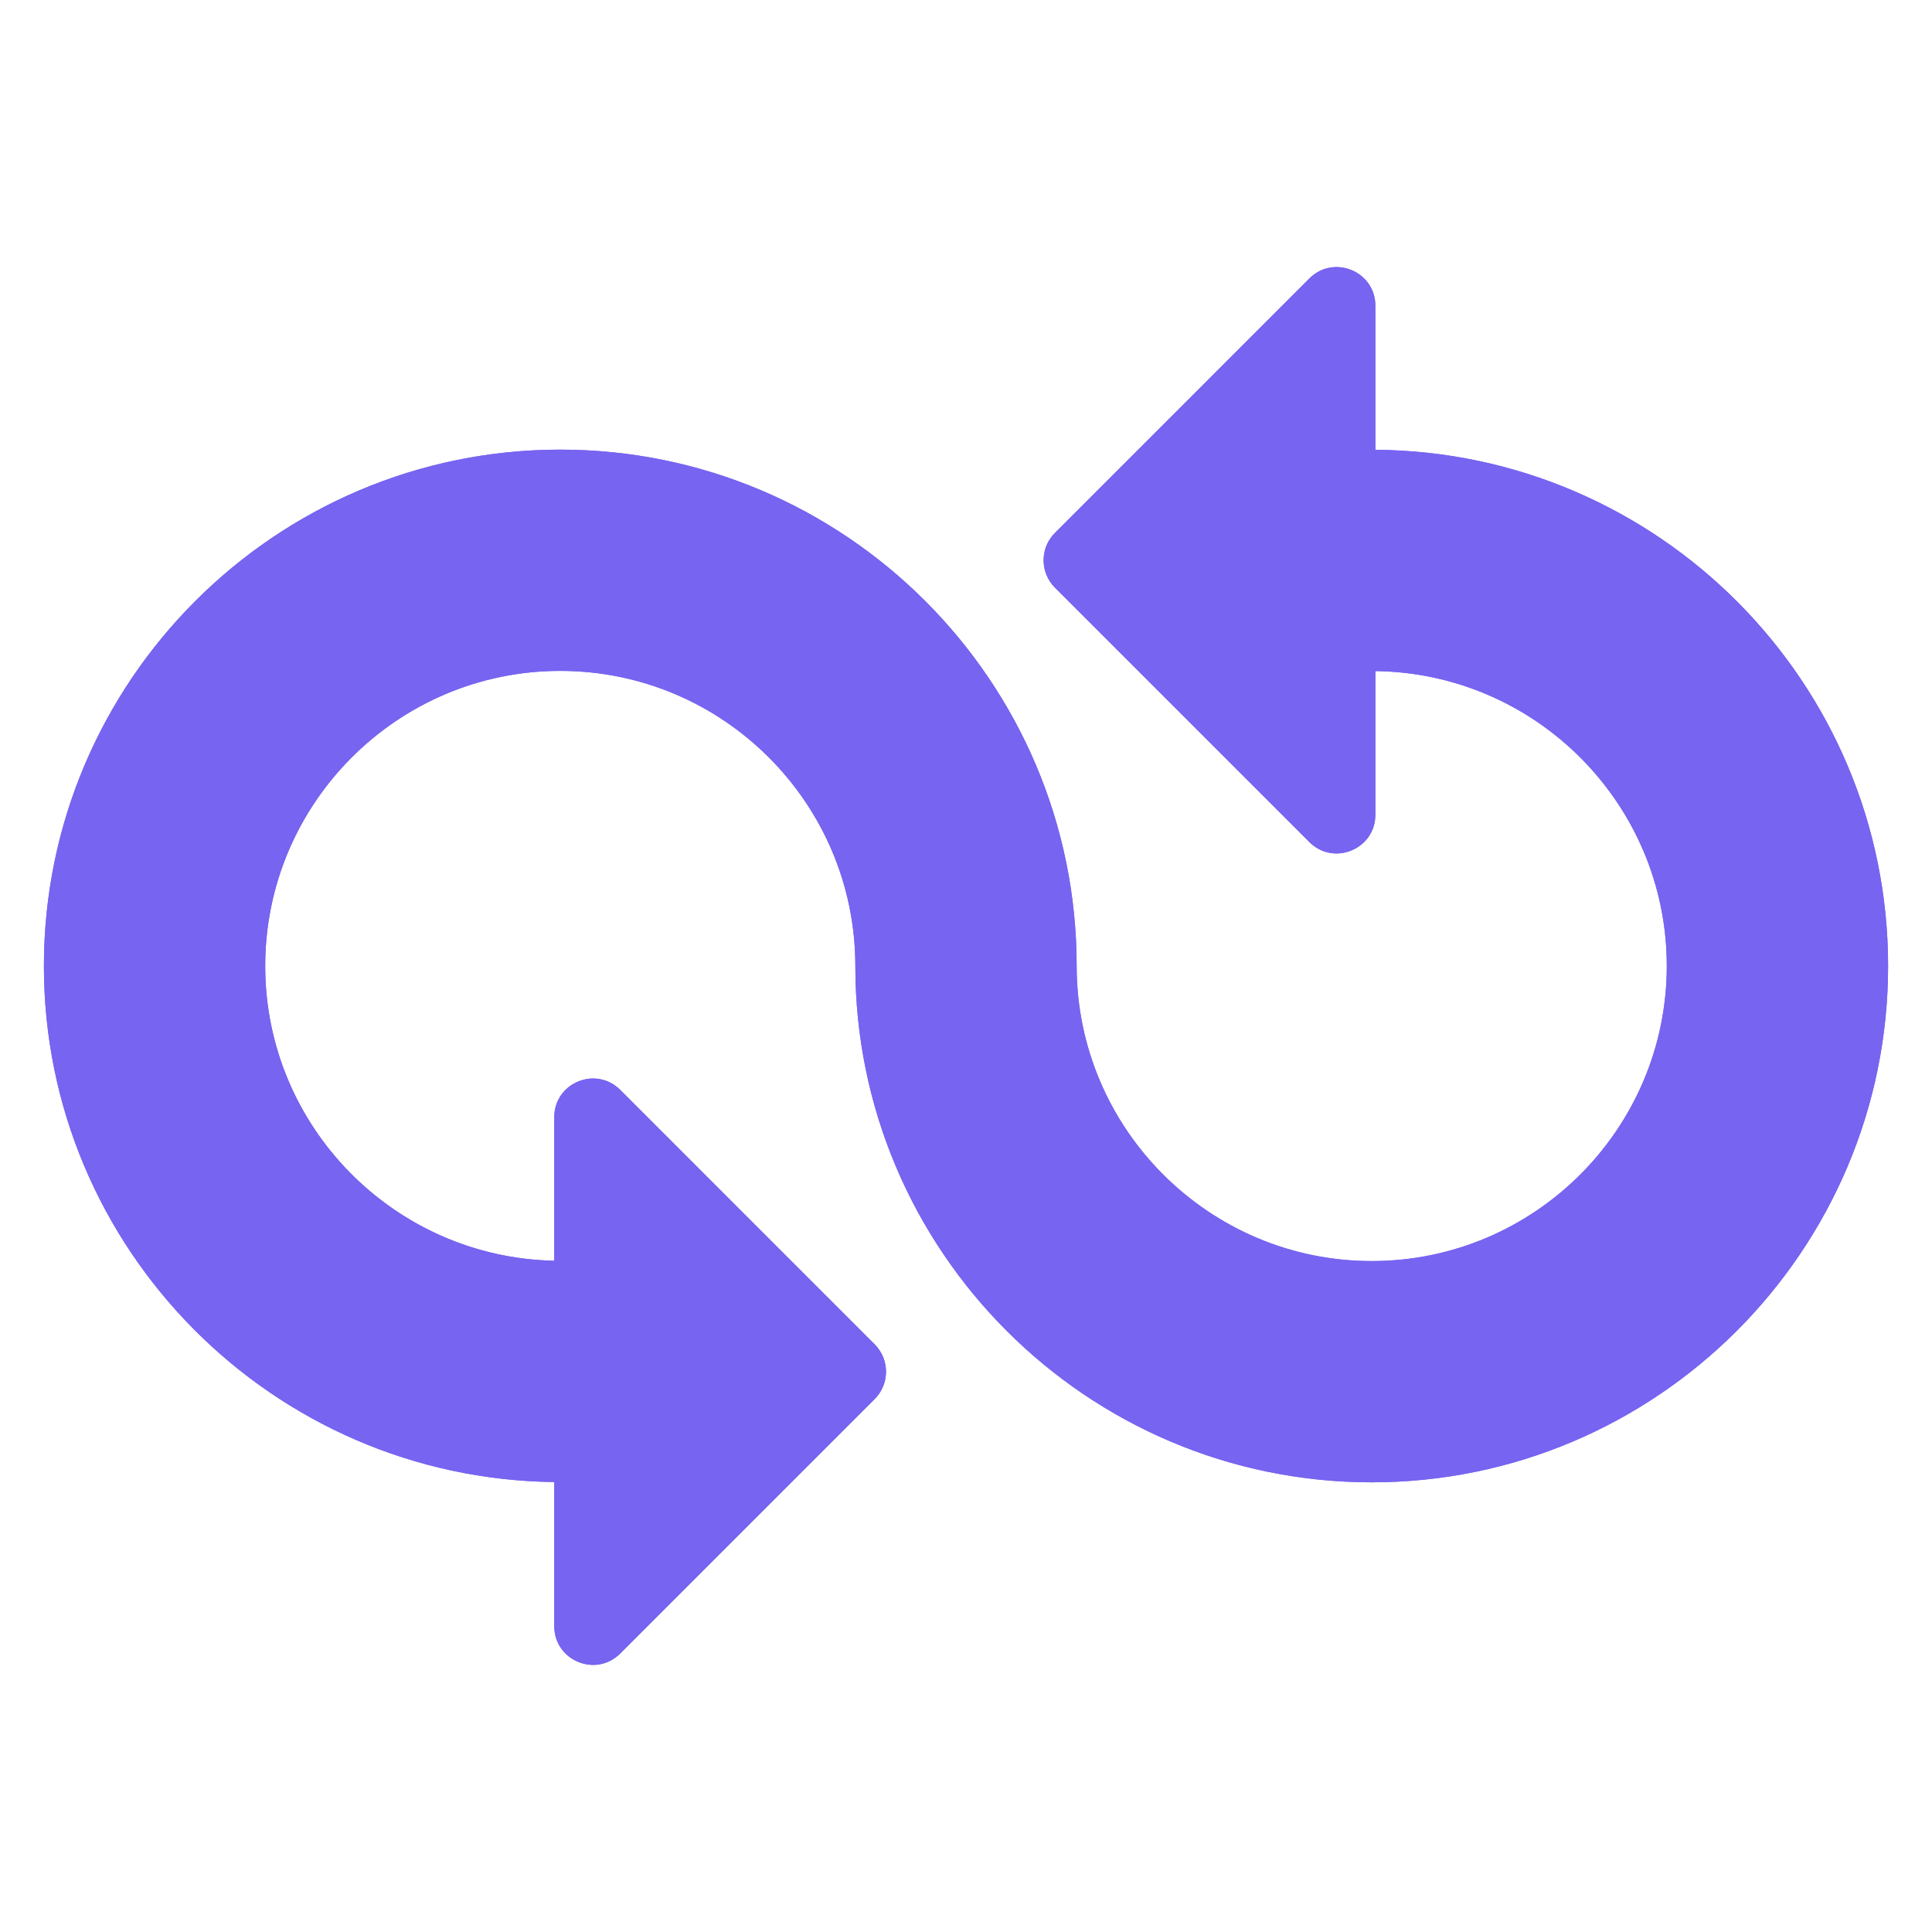 <svg width="80" height="80" viewBox="0 0 80 80" fill="none" xmlns="http://www.w3.org/2000/svg">
<path d="M56.951 18.625V12.662C56.951 11.236 55.227 10.523 54.219 11.53L43.682 22.068C43.057 22.692 43.057 23.706 43.682 24.331L54.219 34.868C55.227 35.876 56.951 35.162 56.951 33.736V27.788C63.618 27.869 69.018 33.312 69.018 39.999C69.018 46.736 63.538 52.218 56.8 52.218C50.063 52.218 44.582 46.736 44.582 39.999C44.582 28.208 34.99 18.618 23.2 18.618C11.411 18.618 1.818 28.208 1.818 39.999C1.818 51.705 11.277 61.232 22.951 61.368V67.336C22.951 68.762 24.674 69.476 25.682 68.468L36.219 57.931C36.844 57.306 36.844 56.292 36.219 55.668L25.682 45.13C24.674 44.123 22.951 44.836 22.951 46.262V52.205C16.329 52.07 10.982 46.652 10.982 39.999C10.982 33.261 16.463 27.78 23.2 27.78C29.938 27.78 35.418 33.261 35.418 39.999C35.418 51.79 45.011 61.38 56.8 61.38C68.59 61.38 78.182 51.79 78.182 39.999C78.182 28.259 68.671 18.707 56.951 18.625Z" fill="#7764F0"/>
<path d="M56.951 18.625V12.662C56.951 11.236 55.227 10.523 54.219 11.53L43.682 22.068C43.057 22.692 43.057 23.706 43.682 24.331L54.219 34.868C55.227 35.876 56.951 35.162 56.951 33.736V27.788C63.618 27.869 69.018 33.312 69.018 39.999C69.018 46.736 63.538 52.218 56.8 52.218C50.063 52.218 44.582 46.736 44.582 39.999C44.582 28.208 34.99 18.618 23.2 18.618C11.411 18.618 1.818 28.208 1.818 39.999C1.818 51.705 11.277 61.232 22.951 61.368V67.336C22.951 68.762 24.674 69.476 25.682 68.468L36.219 57.931C36.844 57.306 36.844 56.292 36.219 55.668L25.682 45.13C24.674 44.123 22.951 44.836 22.951 46.262V52.205C16.329 52.07 10.982 46.652 10.982 39.999C10.982 33.261 16.463 27.78 23.2 27.78C29.938 27.78 35.418 33.261 35.418 39.999C35.418 51.79 45.011 61.38 56.8 61.38C68.59 61.38 78.182 51.79 78.182 39.999C78.182 28.259 68.671 18.707 56.951 18.625Z" fill="#7764F0"/>
</svg>
